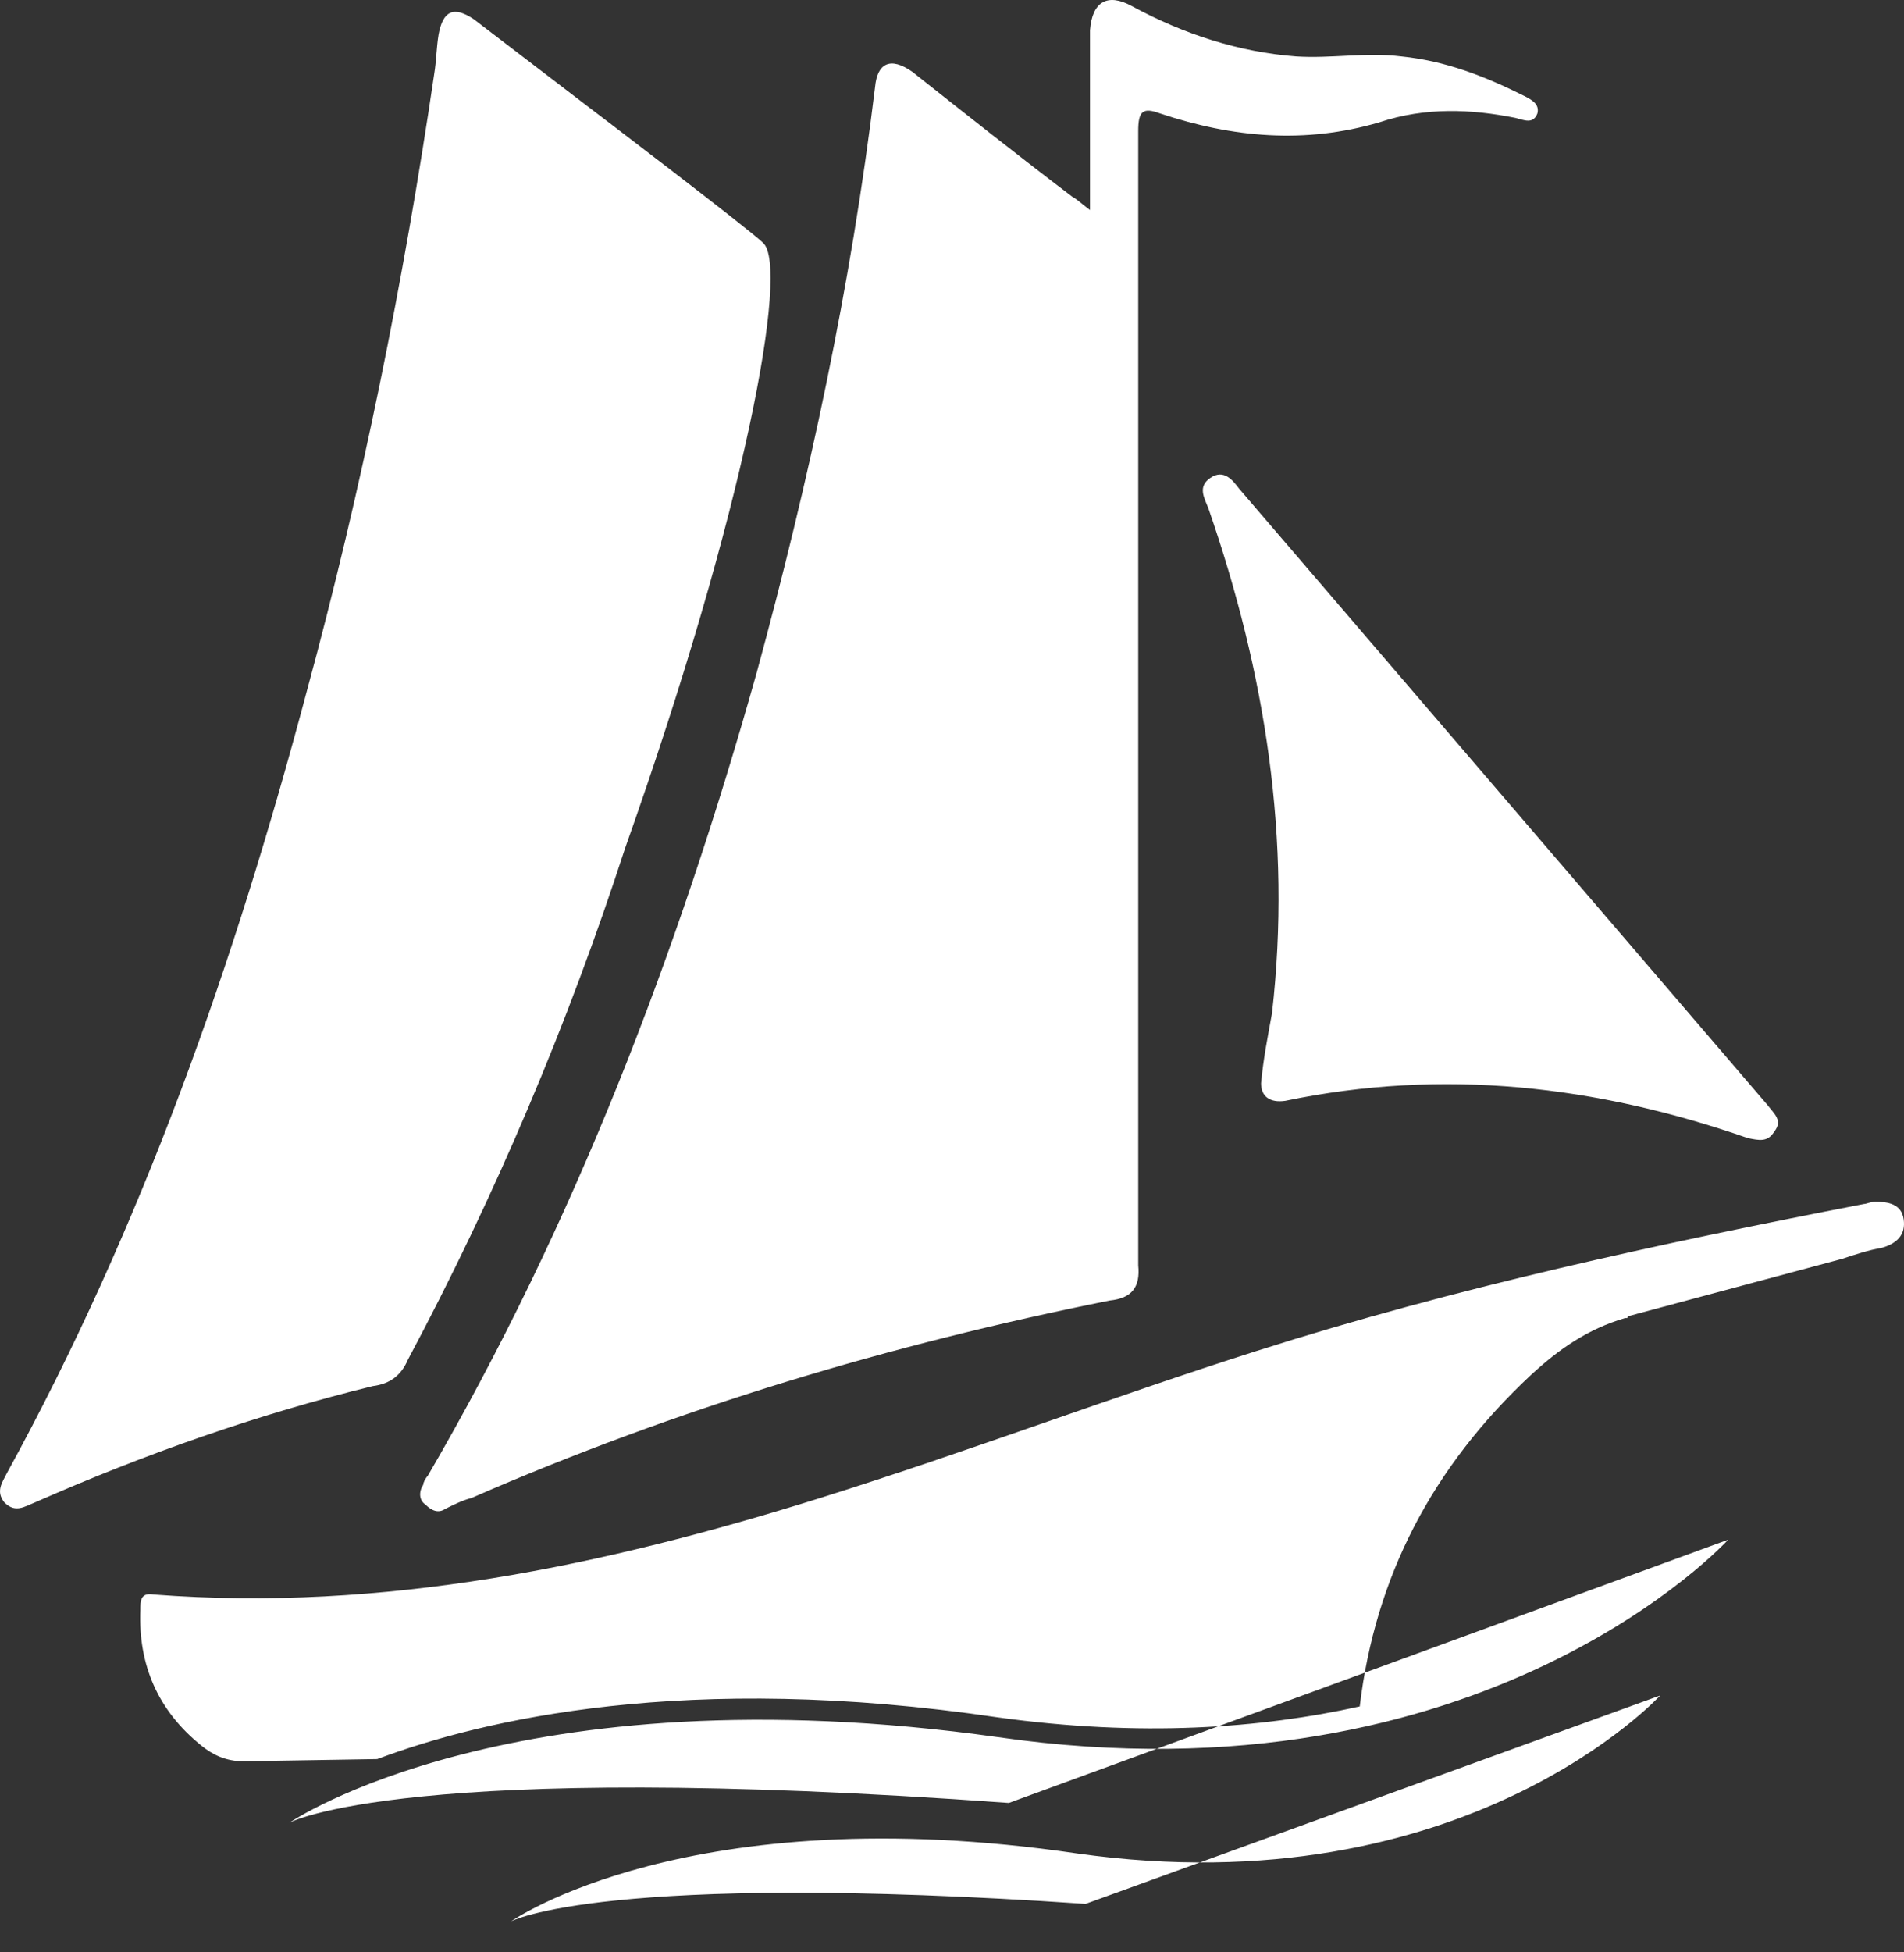 <svg width="40" height="41" viewBox="0 0 40 41" fill="white" xmlns="http://www.w3.org/2000/svg">
<rect x="0" y="0" width="40" height="41" fill="#333333" stroke="none"/>
<path d="M8.984 30.997C8.938 31.043 8.891 31.135 8.891 31.181C8.799 31.319 8.799 31.504 8.938 31.596C9.076 31.734 9.214 31.78 9.352 31.688C9.537 31.596 9.721 31.504 9.905 31.458C14.236 29.569 18.706 28.232 23.313 27.311C23.774 27.265 23.958 27.034 23.912 26.573V22.334V2.752C23.912 2.337 24.005 2.245 24.373 2.383C25.894 2.89 27.414 3.028 28.981 2.568C29.948 2.245 30.916 2.291 31.837 2.476C32.022 2.522 32.206 2.614 32.298 2.383C32.344 2.199 32.206 2.107 32.022 2.015C31.192 1.6 30.363 1.278 29.442 1.185C28.704 1.093 27.967 1.232 27.23 1.185C26.032 1.093 24.88 0.725 23.774 0.126C23.267 -0.151 22.945 0.034 22.899 0.633V4.411C22.714 4.273 22.622 4.18 22.53 4.134C21.378 3.259 20.272 2.383 19.166 1.508C18.706 1.185 18.429 1.324 18.383 1.831C17.876 6.023 17.001 10.078 15.895 14.133C14.236 20.031 12.071 25.698 8.984 30.997ZM8.569 28.555C10.412 25.099 11.932 21.505 13.13 17.819C15.665 10.677 16.586 5.609 16.033 5.102C15.757 4.825 12.301 2.199 12.301 2.199L9.951 0.402C9.537 0.126 9.306 0.218 9.214 0.725C9.168 1.001 9.168 1.278 9.122 1.554C8.477 5.931 7.601 10.262 6.449 14.502C4.929 20.215 2.994 25.744 0.137 30.951C0.045 31.135 -0.093 31.319 0.091 31.55C0.321 31.78 0.506 31.642 0.736 31.55C3.04 30.536 5.39 29.707 7.832 29.108C8.2 29.062 8.431 28.877 8.569 28.555ZM39.394 25.237C39.302 25.237 39.21 25.283 39.164 25.283C34.879 26.113 30.593 27.034 26.401 28.37C23.359 29.338 20.318 30.49 17.231 31.458C12.67 32.886 8.062 33.854 3.224 33.485C2.948 33.439 2.948 33.623 2.948 33.807C2.902 34.959 3.316 35.927 4.238 36.664C4.468 36.849 4.745 36.987 5.113 36.987L7.924 36.941C10.136 36.111 14.421 35.098 20.963 36.065C23.958 36.48 26.493 36.296 28.566 35.835C28.889 33.116 30.087 30.812 32.16 28.877C32.759 28.324 33.358 27.91 34.141 27.679H34.187C34.187 27.633 34.233 27.633 34.233 27.633L38.703 26.435C38.979 26.343 39.256 26.251 39.532 26.205C39.855 26.113 40.039 25.928 39.993 25.606C39.947 25.283 39.67 25.237 39.394 25.237ZM25.433 10.032C25.156 10.216 25.295 10.447 25.387 10.677C26.585 14.133 27.138 17.635 26.723 21.275C26.631 21.782 26.539 22.242 26.493 22.749C26.493 23.026 26.677 23.164 27 23.118C30.317 22.427 33.542 22.795 36.722 23.901C36.952 23.947 37.136 23.993 37.275 23.763C37.459 23.532 37.275 23.394 37.136 23.21L26.032 10.262C25.894 10.078 25.709 9.848 25.433 10.032ZM20.963 36.48C10.781 35.052 6.081 38.277 6.081 38.277C6.081 38.277 8.523 36.941 21.194 37.862L36.307 32.333C36.307 32.333 31.192 37.954 20.963 36.48ZM22.622 38.922C14.467 37.724 10.735 40.35 10.735 40.35C10.735 40.35 12.67 39.291 22.806 39.982L34.879 35.605C34.879 35.605 30.778 40.074 22.622 38.922Z" fill="white"/>
</svg>

